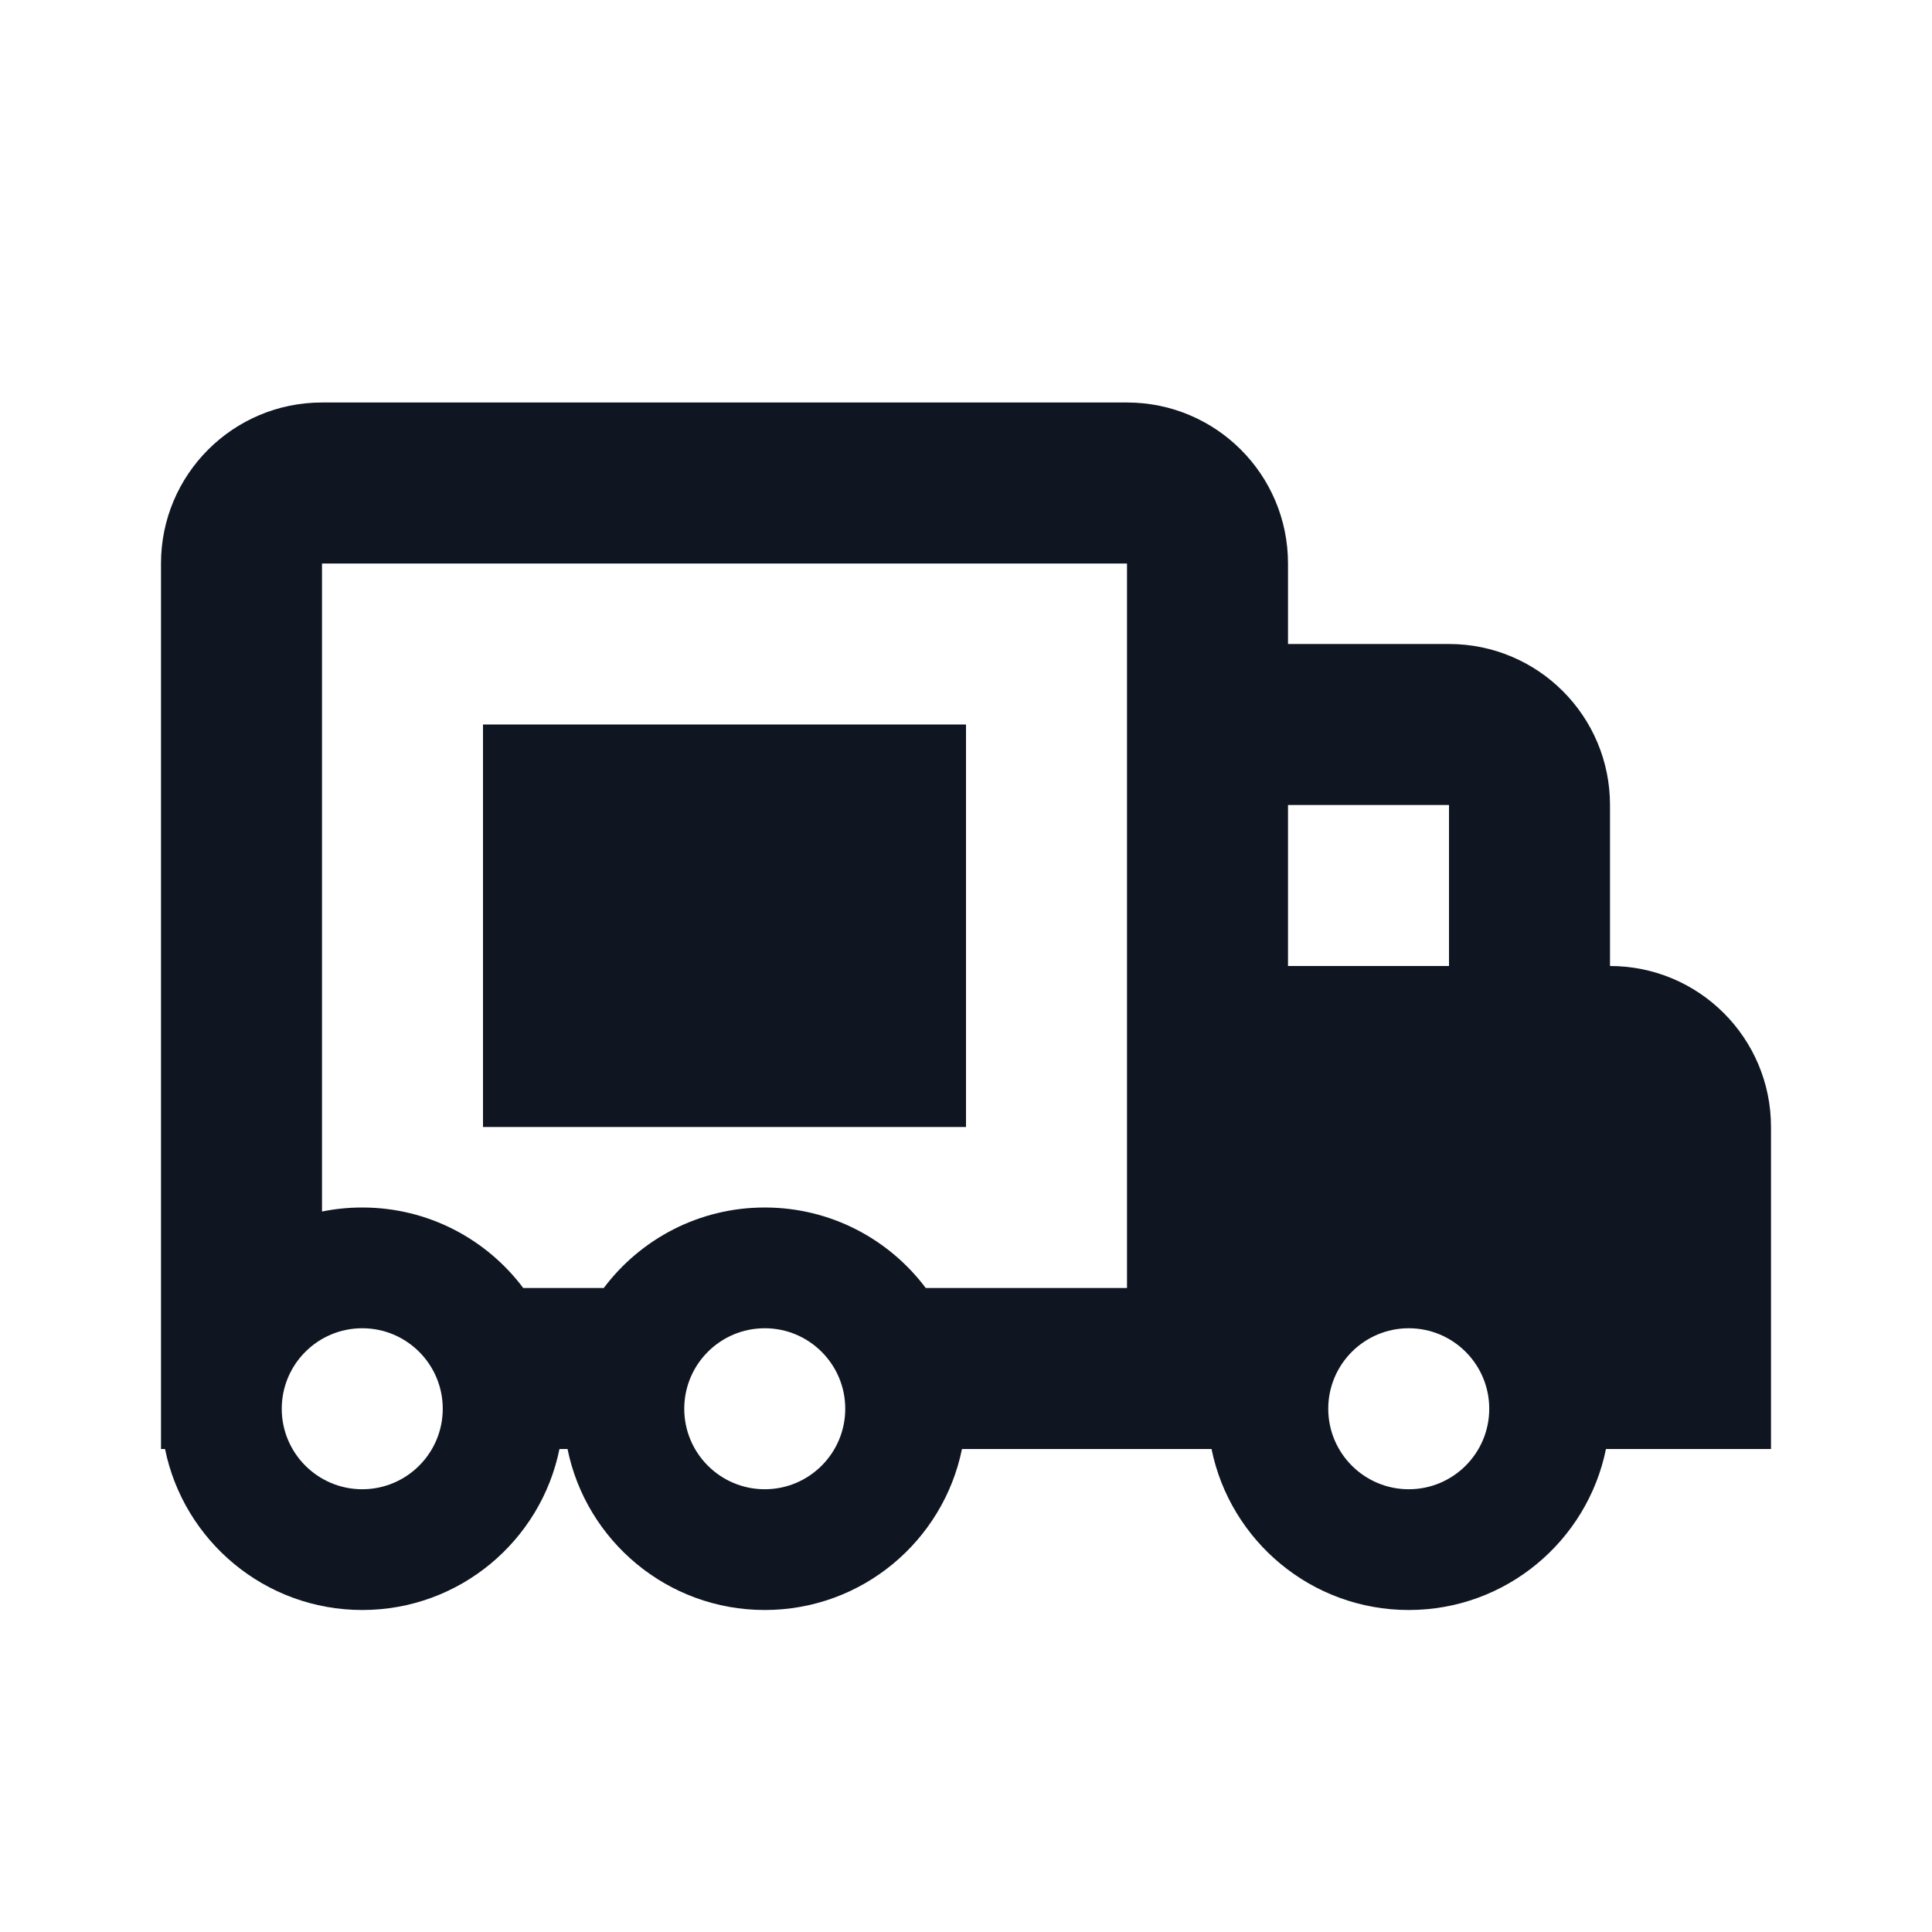 <svg width="24" height="24" viewBox="0 0 24 24" fill="none" xmlns="http://www.w3.org/2000/svg">
<path d="M6 9H12V14H6V9Z" fill="#0F1621"/>
<path fill-rule="evenodd" clip-rule="evenodd" d="M2 7C2 5.895 2.895 5 4 5H14C15.105 5 16 5.895 16 7V8H18C19.105 8 20 8.895 20 10V12C21.105 12 22 12.895 22 14V18H19.95C19.718 19.141 18.709 20 17.5 20C16.291 20 15.282 19.141 15.05 18H11.95C11.718 19.141 10.71 20 9.5 20C8.291 20 7.282 19.141 7.05 18H6.95C6.718 19.141 5.709 20 4.5 20C3.291 20 2.282 19.141 2.05 18H2V7ZM6.5 16C6.044 15.393 5.318 15 4.5 15C4.329 15 4.162 15.017 4 15.05V7H14V16H11.5C11.044 15.393 10.318 15 9.5 15C8.682 15 7.956 15.393 7.5 16H6.5ZM18 12V10H16V12H18ZM4.5 18.5C5.052 18.5 5.5 18.052 5.5 17.5C5.5 16.948 5.052 16.5 4.5 16.5C3.948 16.5 3.5 16.948 3.5 17.5C3.5 18.052 3.948 18.5 4.5 18.5ZM10.5 17.5C10.5 18.052 10.052 18.5 9.5 18.5C8.948 18.5 8.5 18.052 8.5 17.5C8.5 16.948 8.948 16.5 9.5 16.5C10.052 16.5 10.5 16.948 10.5 17.5ZM18.5 17.5C18.5 18.052 18.052 18.5 17.5 18.5C16.948 18.5 16.5 18.052 16.5 17.5C16.5 16.948 16.948 16.5 17.5 16.5C18.052 16.5 18.5 16.948 18.5 17.5Z" fill="#0F1621"/>
</svg>
